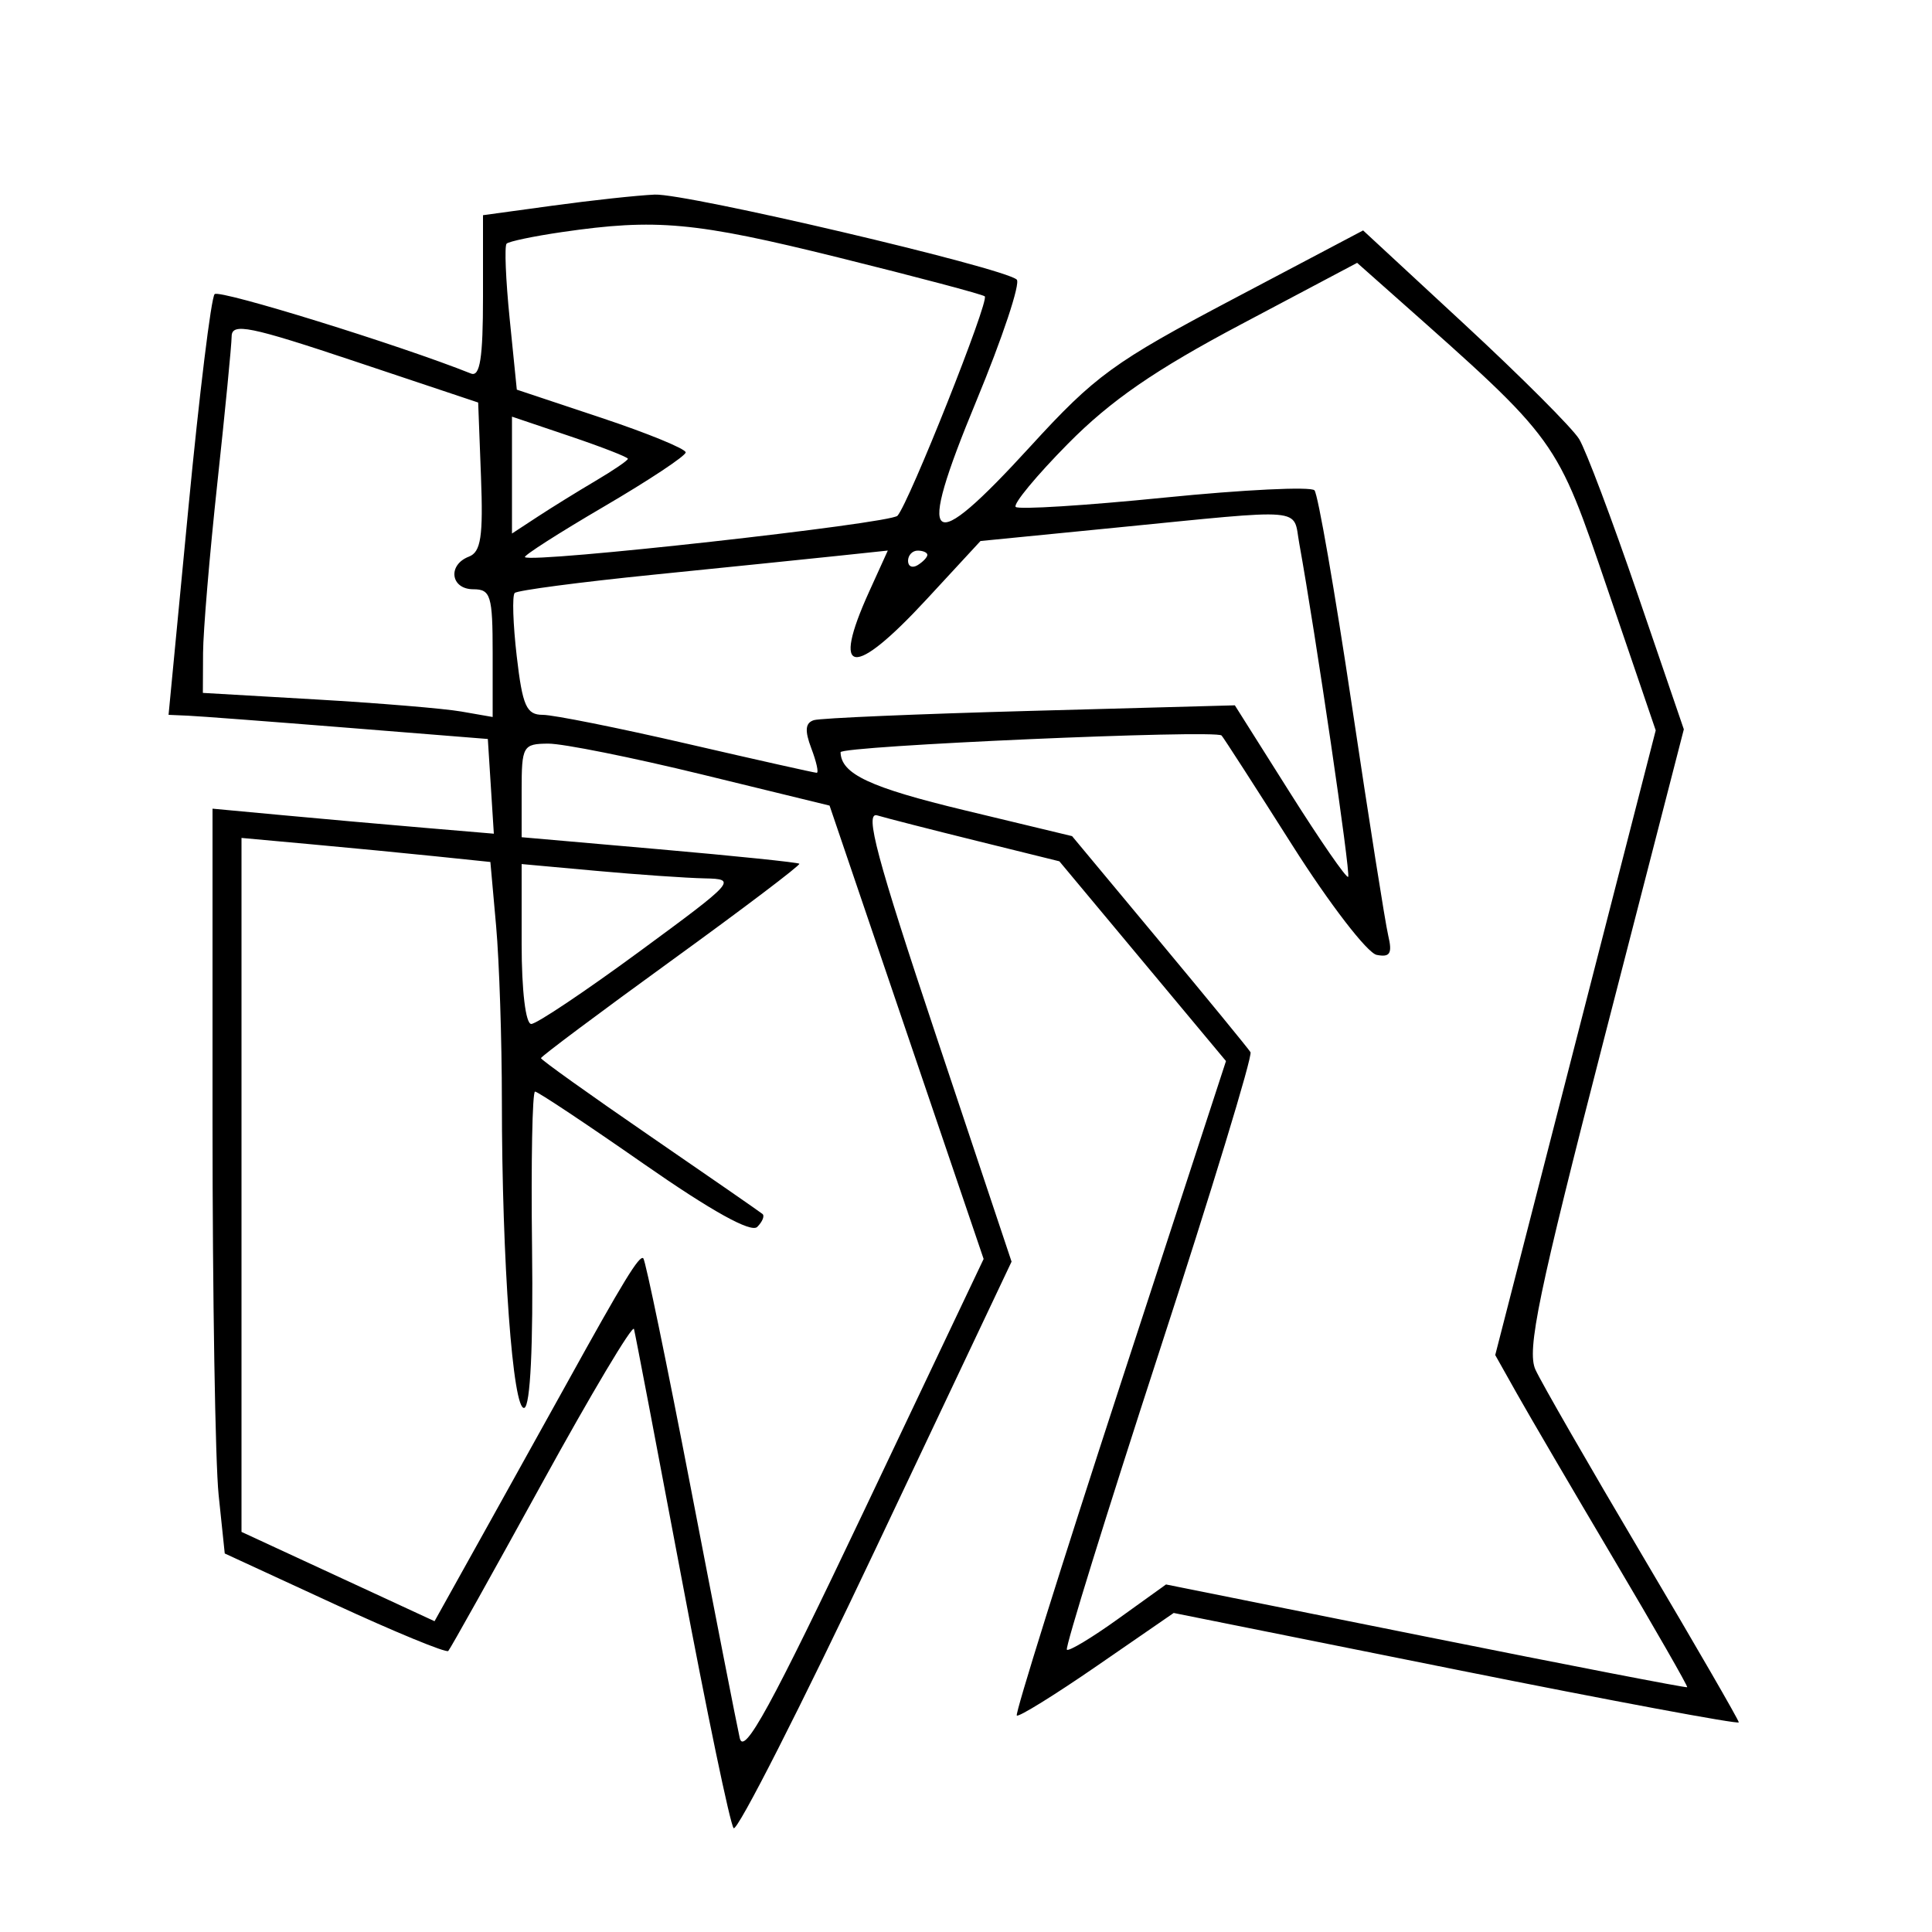<svg xmlns="http://www.w3.org/2000/svg" width="200" height="200" viewBox="0 0 200 200" version="1.1">
	<path d="M 57.250 21.284 L 50 22.277 50 30.722 C 50 37.078, 49.691 39.043, 48.750 38.666 C 41.409 35.729, 22.726 29.941, 22.219 30.448 C 21.858 30.808, 20.638 40.755, 19.506 52.552 L 17.449 74 19.475 74.088 C 20.589 74.137, 28.025 74.699, 36 75.338 L 50.500 76.500 50.811 81.402 L 51.122 86.304 43.811 85.684 C 39.790 85.343, 33.238 84.760, 29.250 84.388 L 22 83.713 22 116.210 C 22 134.083, 22.285 151.431, 22.633 154.761 L 23.266 160.816 34.642 166.066 C 40.899 168.953, 46.192 171.132, 46.405 170.908 C 46.617 170.683, 50.975 162.886, 56.089 153.580 C 61.203 144.274, 65.496 137.074, 65.630 137.580 C 65.764 138.086, 67.992 149.750, 70.581 163.500 C 73.170 177.250, 75.584 188.837, 75.944 189.250 C 76.304 189.662, 82.926 176.636, 90.658 160.303 L 104.717 130.606 96.918 107.254 C 90.756 88.806, 89.474 84.009, 90.809 84.409 C 91.739 84.687, 96.362 85.871, 101.083 87.039 L 109.666 89.162 118.290 99.501 L 126.913 109.841 115.912 143.543 C 109.862 162.079, 105.067 177.401, 105.257 177.590 C 105.447 177.780, 109.179 175.469, 113.551 172.455 L 121.500 166.974 150.750 172.844 C 166.838 176.072, 180 178.526, 180 178.298 C 180 178.069, 175.511 170.303, 170.024 161.040 C 164.537 151.777, 159.552 143.112, 158.948 141.785 C 158.035 139.781, 159.245 133.952, 166.079 107.436 L 174.310 75.500 169.520 61.500 C 166.885 53.800, 164.164 46.577, 163.472 45.450 C 162.781 44.322, 157.466 39.002, 151.662 33.627 L 141.109 23.854 127.578 30.995 C 115.314 37.468, 113.358 38.890, 106.698 46.176 C 96.025 57.852, 94.739 56.798, 101.053 41.550 C 103.774 34.978, 105.663 29.303, 105.250 28.940 C 103.837 27.694, 71.045 20, 67.771 20.145 C 65.972 20.225, 61.237 20.737, 57.250 21.284 M 58.185 24.023 C 55.261 24.449, 52.678 24.989, 52.444 25.223 C 52.210 25.456, 52.352 28.953, 52.760 32.992 L 53.500 40.337 62.250 43.252 C 67.063 44.855, 70.992 46.467, 70.982 46.833 C 70.972 47.200, 67.160 49.726, 62.512 52.446 C 57.863 55.167, 54.186 57.520, 54.342 57.675 C 54.998 58.331, 92.193 54.198, 92.909 53.389 C 94.124 52.016, 102.443 31.101, 101.942 30.677 C 101.699 30.470, 94.873 28.659, 86.773 26.651 C 71.942 22.974, 67.926 22.605, 58.185 24.023 M 128.495 33.565 C 119.554 38.302, 114.987 41.452, 110.557 45.934 C 107.289 49.242, 104.853 52.186, 105.144 52.477 C 105.435 52.769, 112.366 52.334, 120.545 51.512 C 128.725 50.690, 135.713 50.351, 136.075 50.759 C 136.436 51.166, 138.176 61.175, 139.942 73 C 141.707 84.825, 143.402 95.557, 143.709 96.849 C 144.150 98.706, 143.899 99.125, 142.511 98.849 C 141.545 98.657, 137.616 93.550, 133.780 87.500 C 129.944 81.450, 126.649 76.337, 126.458 76.139 C 125.852 75.508, 86.999 77.215, 87.015 77.872 C 87.070 80.127, 90.051 81.521, 99.863 83.882 L 110.981 86.556 120.002 97.393 C 124.964 103.353, 129.216 108.540, 129.451 108.921 C 129.686 109.301, 125.424 123.293, 119.979 140.013 C 114.535 156.733, 110.243 170.577, 110.442 170.776 C 110.641 170.975, 113.032 169.537, 115.755 167.580 L 120.706 164.023 147.603 169.422 C 162.396 172.392, 174.571 174.749, 174.659 174.661 C 174.746 174.572, 171.322 168.599, 167.050 161.387 C 162.778 154.175, 158.271 146.475, 157.034 144.275 L 154.786 140.275 163.093 107.941 L 171.399 75.606 166.450 61.098 C 161.058 45.293, 161.378 45.735, 144.495 30.762 L 140.490 27.210 128.495 33.565 M 23.980 34.824 C 23.969 35.746, 23.303 42.575, 22.500 50 C 21.697 57.425, 21.031 65.351, 21.020 67.614 L 21 71.728 32.750 72.409 C 39.213 72.784, 45.962 73.345, 47.750 73.657 L 51 74.223 51 67.611 C 51 61.667, 50.798 61, 49 61 C 46.648 61, 46.307 58.480, 48.542 57.622 C 49.784 57.146, 50.028 55.534, 49.792 49.350 L 49.500 41.670 36.750 37.409 C 25.833 33.760, 23.997 33.389, 23.980 34.824 M 53 49.181 L 53 55.230 55.664 53.485 C 57.129 52.525, 59.829 50.854, 61.664 49.771 C 63.499 48.688, 65 47.663, 65 47.493 C 65 47.323, 62.300 46.272, 59 45.157 L 53 43.131 53 49.181 M 115.500 54.623 L 101.500 56.006 95.957 62.003 C 88.291 70.297, 85.998 70.007, 89.974 61.247 L 91.905 56.994 86.703 57.544 C 83.841 57.846, 75.262 58.724, 67.637 59.493 C 60.012 60.263, 53.552 61.114, 53.282 61.385 C 53.011 61.656, 53.106 64.605, 53.493 67.939 C 54.091 73.089, 54.496 74, 56.188 74 C 57.283 74, 64.021 75.350, 71.161 77 C 78.302 78.650, 84.325 80, 84.547 80 C 84.769 80, 84.517 78.859, 83.986 77.464 C 83.286 75.621, 83.361 74.825, 84.261 74.548 C 84.943 74.339, 95.024 73.909, 106.665 73.592 L 127.831 73.015 133.535 82.055 C 136.672 87.027, 139.384 90.949, 139.562 90.772 C 139.841 90.492, 136.189 65.598, 134.498 56.250 C 133.820 52.505, 135.490 52.648, 115.500 54.623 M 94 58.059 C 94 58.641, 94.450 58.840, 95 58.500 C 95.550 58.160, 96 57.684, 96 57.441 C 96 57.198, 95.550 57, 95 57 C 94.450 57, 94 57.477, 94 58.059 M 54 81.834 L 54 86.668 68.249 87.917 C 76.086 88.603, 82.611 89.277, 82.748 89.414 C 82.885 89.551, 76.923 94.066, 69.498 99.446 C 62.074 104.826, 56 109.368, 56 109.539 C 56 109.710, 61.063 113.327, 67.250 117.577 C 73.438 121.827, 78.695 125.469, 78.933 125.669 C 79.172 125.869, 78.927 126.473, 78.390 127.010 C 77.753 127.647, 73.659 125.373, 66.656 120.494 C 60.739 116.372, 55.669 113, 55.388 113 C 55.106 113, 54.967 120.292, 55.078 129.204 C 55.203 139.304, 54.902 145.533, 54.278 145.741 C 53.094 146.135, 51.958 130.620, 51.954 114 C 51.953 107.675, 51.684 99.515, 51.358 95.866 L 50.764 89.232 45.132 88.648 C 42.034 88.327, 36.237 87.766, 32.250 87.403 L 25 86.742 25 122.661 L 25 158.581 34.992 163.204 L 44.984 167.827 50.643 157.664 C 53.756 152.074, 57.359 145.588, 58.651 143.250 C 64.546 132.585, 66.205 129.872, 66.596 130.262 C 66.826 130.493, 69.043 141.216, 71.522 154.091 C 74.002 166.966, 76.276 178.589, 76.577 179.919 C 77.004 181.811, 79.819 176.663, 89.474 156.333 L 101.825 130.328 93.851 106.861 L 85.876 83.395 72.688 80.177 C 65.435 78.408, 58.263 76.969, 56.750 76.980 C 54.132 76.999, 54 77.232, 54 81.834 M 54 97.723 C 54 102.548, 54.415 106, 54.995 106 C 55.543 106, 60.583 102.625, 66.197 98.500 C 76.142 91.192, 76.315 90.998, 72.951 90.929 C 71.053 90.890, 66.013 90.540, 61.750 90.152 L 54 89.447 54 97.723" stroke="none" fill="black" fill-rule="evenodd"/>
</svg>